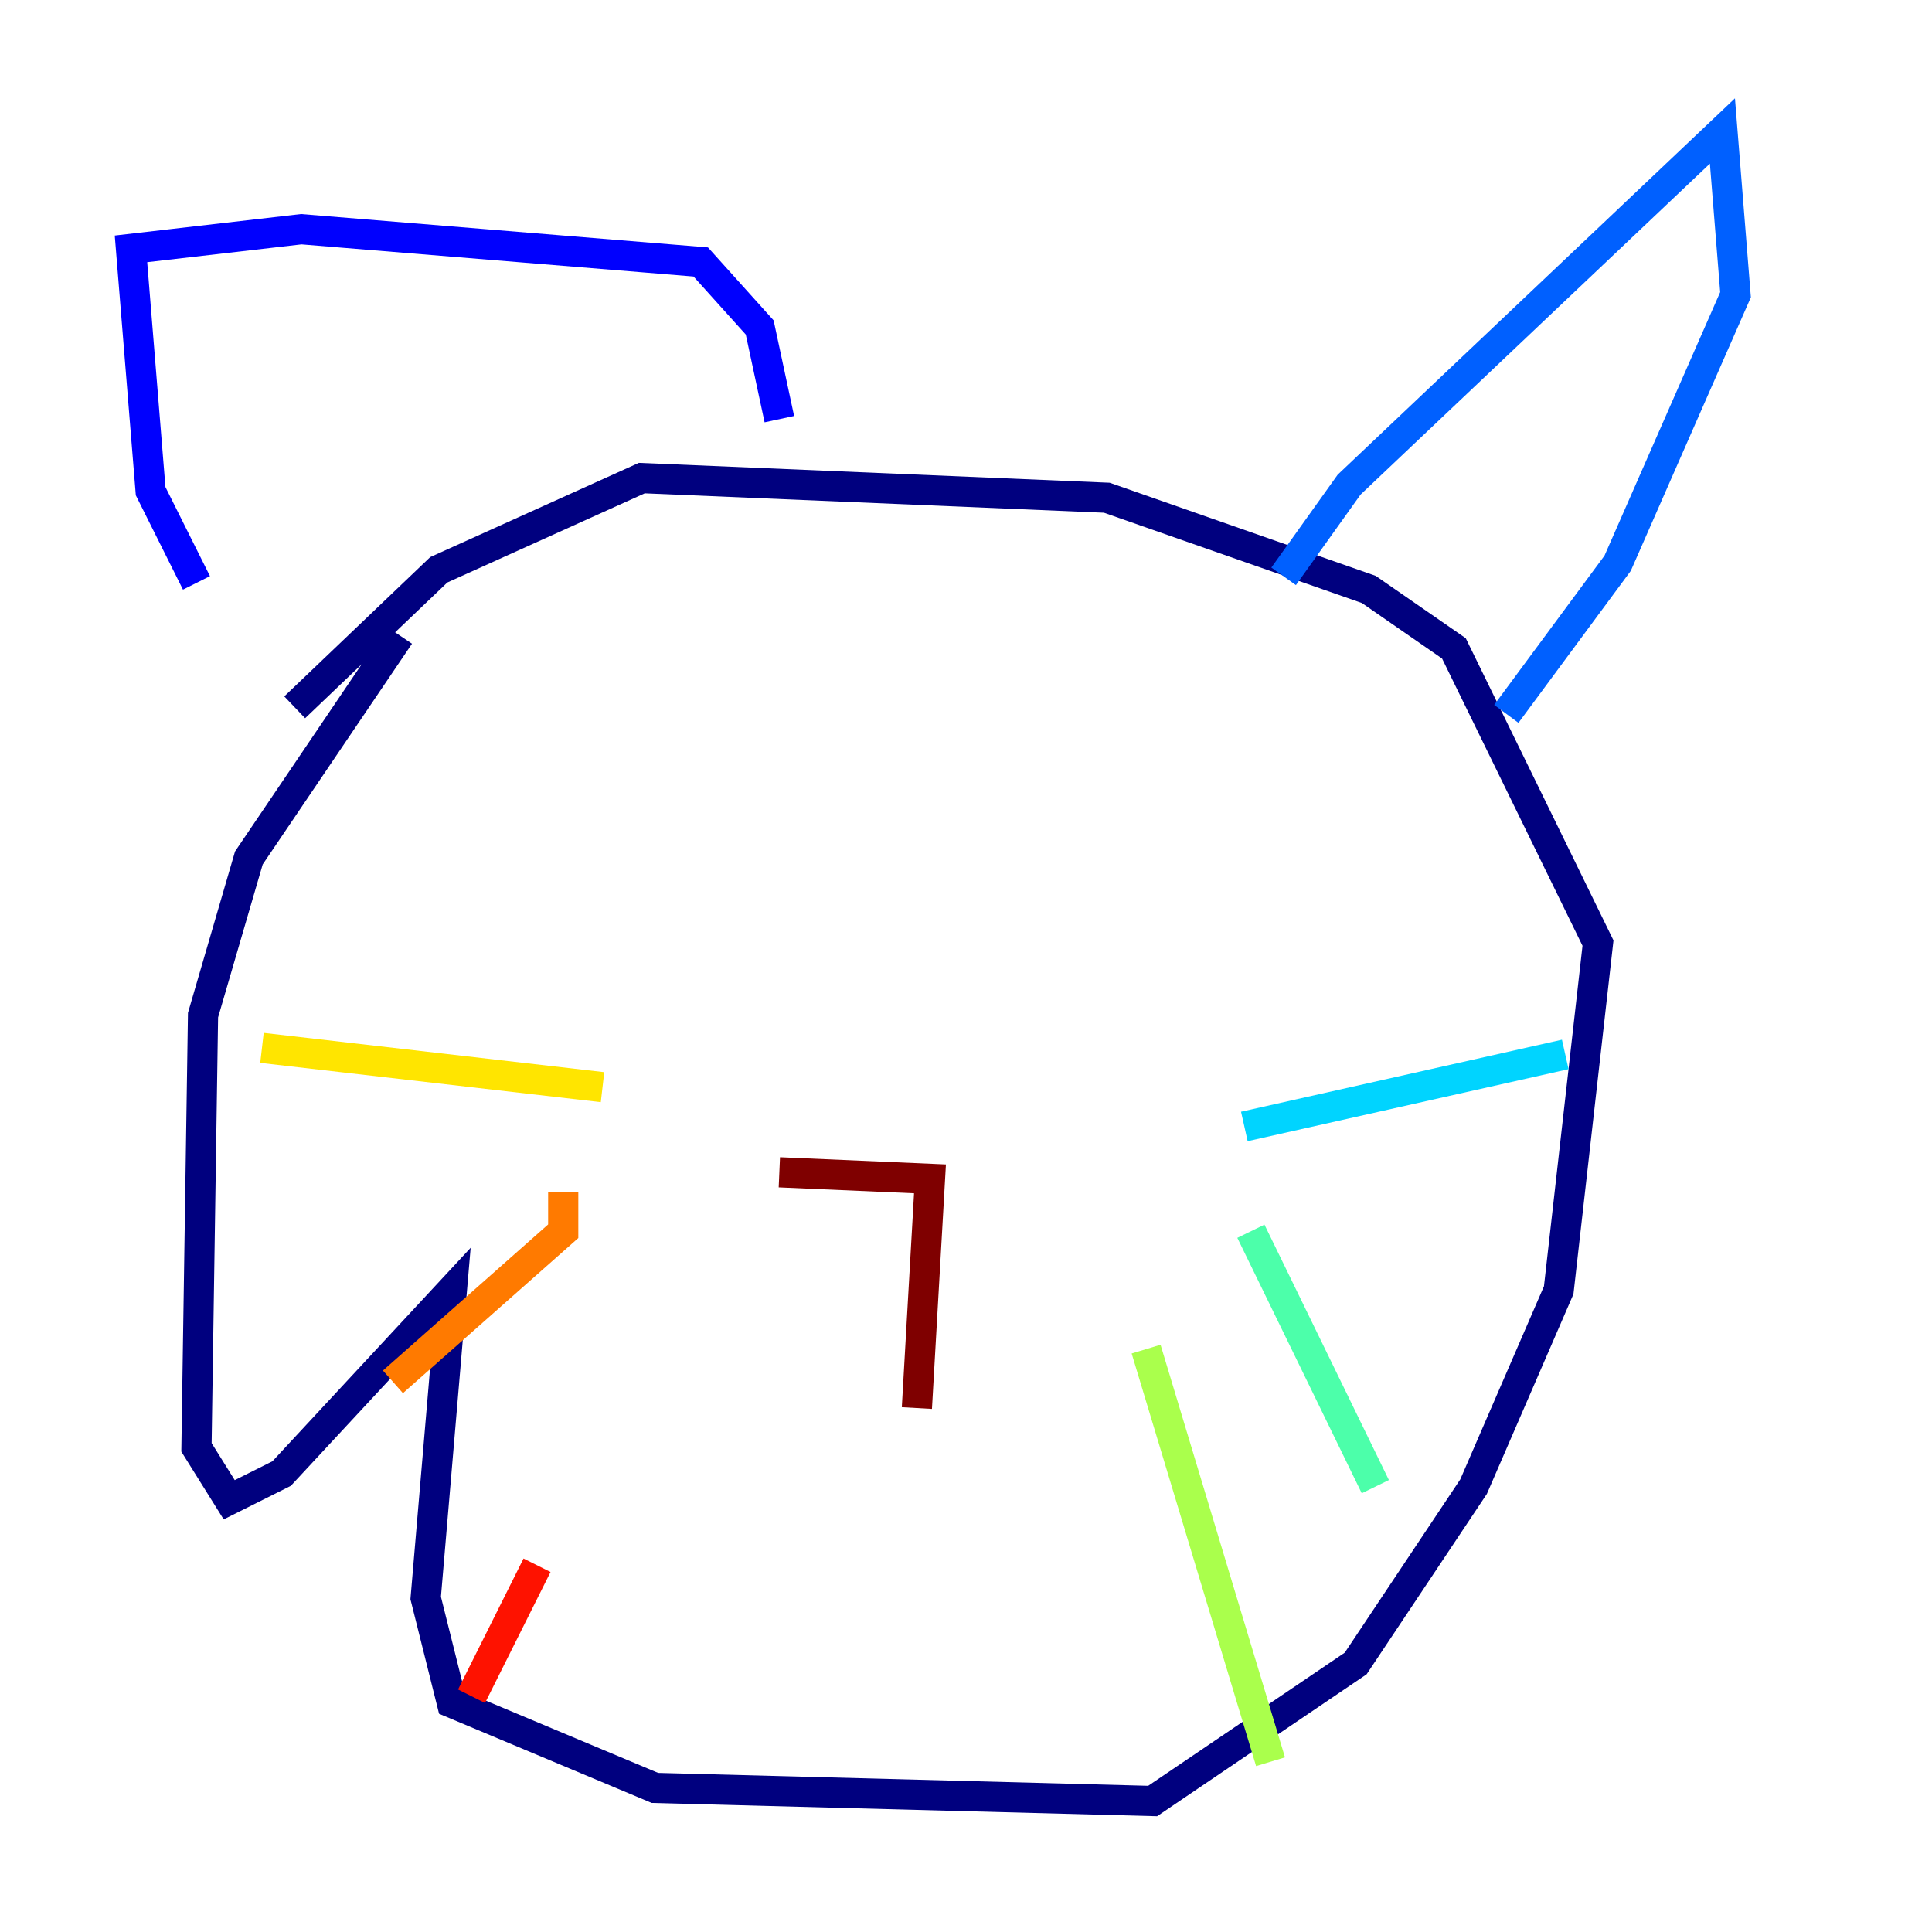 <?xml version="1.0" encoding="utf-8" ?>
<svg baseProfile="tiny" height="128" version="1.2" viewBox="0,0,128,128" width="128" xmlns="http://www.w3.org/2000/svg" xmlns:ev="http://www.w3.org/2001/xml-events" xmlns:xlink="http://www.w3.org/1999/xlink"><defs /><polyline fill="none" points="26.468,42.088 16.488,56.841 13.451,67.254 13.017,95.891 15.186,99.363 18.658,97.627 29.939,85.478 28.203,105.871 29.939,112.814 43.39,118.454 76.366,119.322 89.817,110.21 97.627,98.495 103.268,85.478 105.871,62.481 96.325,42.956 90.685,39.051 73.329,32.976 42.522,31.675 29.071,37.749 19.525,46.861" stroke="#00007f" stroke-width="2" /><polyline fill="none" points="13.017,38.617 9.98,32.542 8.678,16.488 19.959,15.186 46.427,17.356 50.332,21.695 51.634,27.77" stroke="#0000fe" stroke-width="2" /><polyline fill="none" points="85.044,38.183 89.383,32.108 114.115,8.678 114.983,19.525 107.173,37.315 99.797,47.295" stroke="#0060ff" stroke-width="2" /><polyline fill="none" points="82.441,74.63 103.702,69.858" stroke="#00d4ff" stroke-width="2" /><polyline fill="none" points="82.875,81.573 91.119,98.495" stroke="#4cffaa" stroke-width="2" /><polyline fill="none" points="75.932,89.383 84.176,116.719" stroke="#aaff4c" stroke-width="2" /><polyline fill="none" points="39.919,72.027 17.356,69.424" stroke="#ffe500" stroke-width="2" /><polyline fill="none" points="37.315,78.969 37.315,81.573 26.034,91.552" stroke="#ff7a00" stroke-width="2" /><polyline fill="none" points="35.58,103.702 31.241,112.38" stroke="#fe1200" stroke-width="2" /><polyline fill="none" points="51.634,77.668 61.614,78.102 60.746,93.288" stroke="#7f0000" stroke-width="2" /></svg>